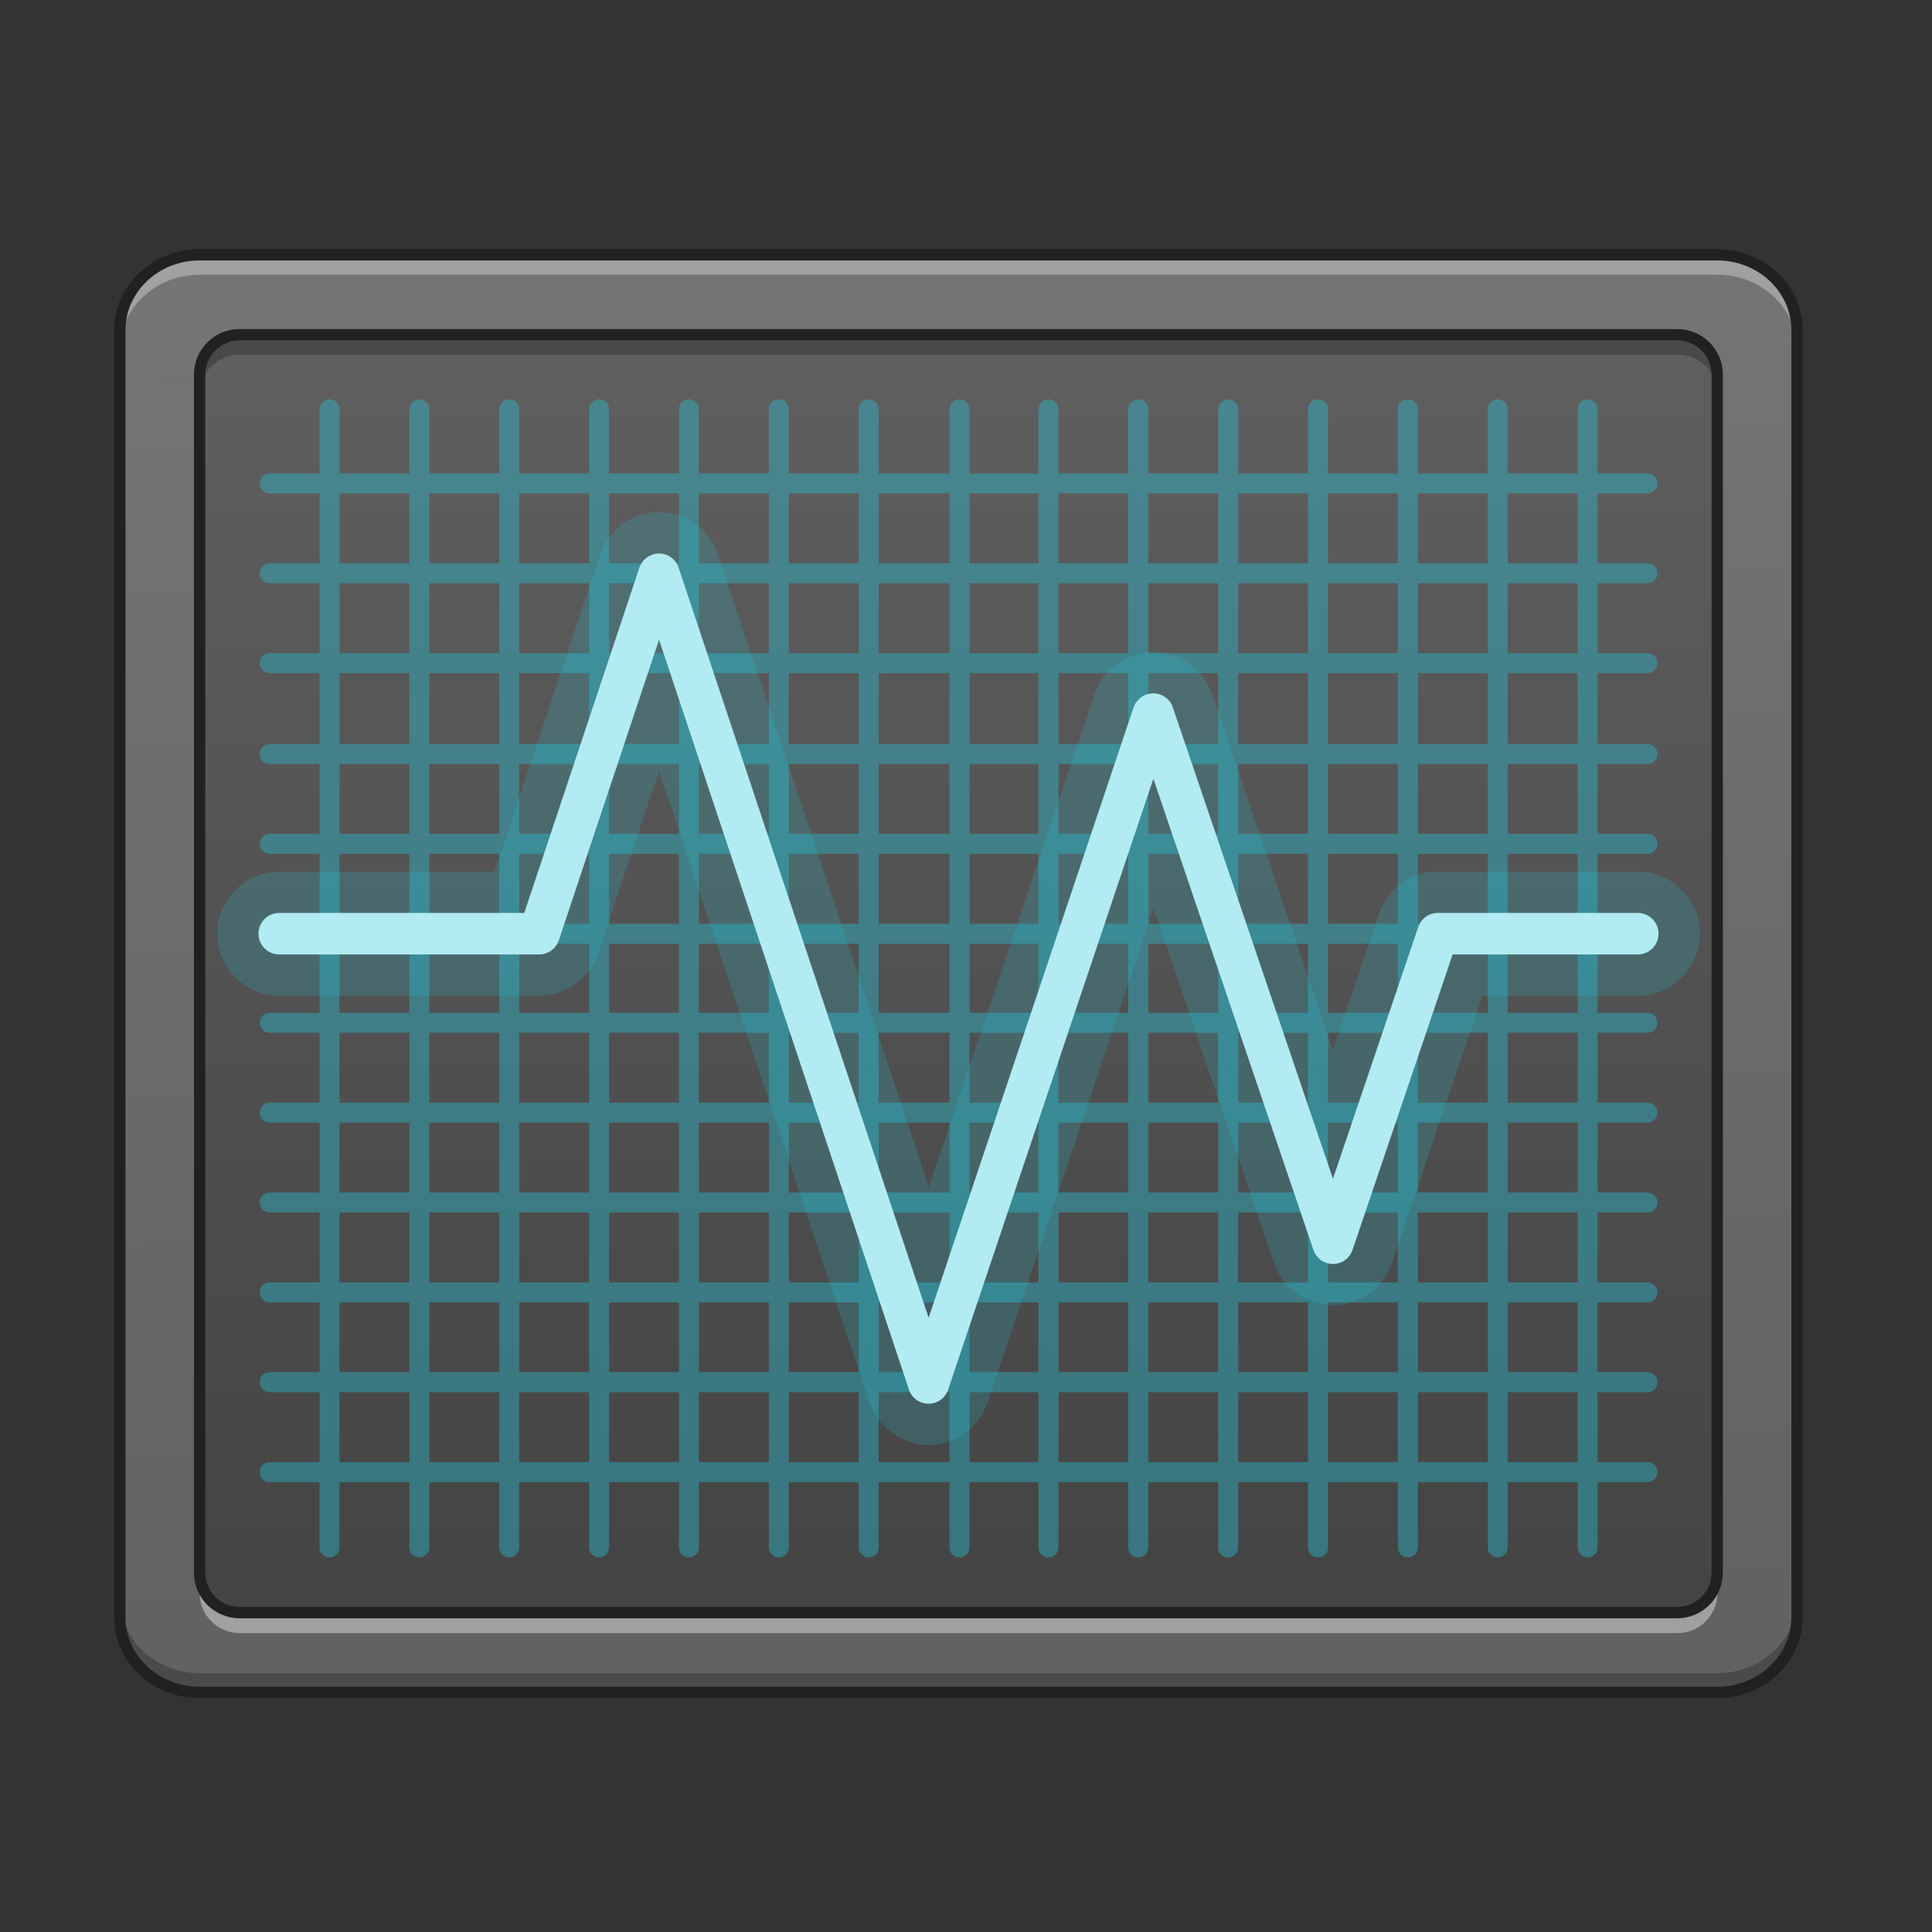 <?xml version="1.0" encoding="UTF-8"?>
<svg xmlns="http://www.w3.org/2000/svg" xmlns:xlink="http://www.w3.org/1999/xlink" width="64px" height="64px" viewBox="0 0 64 64" version="1.1">
<rect x="0" y="0" width="64" height="64" fill="#333333" stroke="none"/>
<defs>
<linearGradient id="linear0" gradientUnits="userSpaceOnUse" x1="306.753" y1="-16.485" x2="305.955" y2="-141.415" gradientTransform="matrix(0.144,0,0,0.381,-9.818,62.353)">
<stop offset="0" style="stop-color:rgb(38.039%,38.039%,38.039%);stop-opacity:1;"/>
<stop offset="1" style="stop-color:rgb(45.882%,45.882%,45.882%);stop-opacity:1;"/>
</linearGradient>
<linearGradient id="linear1" gradientUnits="userSpaceOnUse" x1="254" y1="233.5" x2="254" y2="-147.5" gradientTransform="matrix(0.125,0,0,0.125,0,26.878)">
<stop offset="0" style="stop-color:rgb(25.882%,25.882%,25.882%);stop-opacity:1;"/>
<stop offset="1" style="stop-color:rgb(38.039%,38.039%,38.039%);stop-opacity:1;"/>
</linearGradient>
</defs>
<g id="surface1">
<path style=" stroke:none;fill-rule:nonzero;fill:url(#linear0);" d="M 6.613 8.438 L 56.891 8.438 C 58.352 8.438 59.535 9.559 59.535 10.938 L 59.535 53.57 C 59.535 54.949 58.352 56.066 56.891 56.066 L 6.613 56.066 C 5.152 56.066 3.969 54.949 3.969 53.57 L 3.969 10.938 C 3.969 9.559 5.152 8.438 6.613 8.438 Z M 6.613 8.438 "/>
<path style=" stroke:none;fill-rule:nonzero;fill:url(#linear1);" d="M 7.938 11.086 L 55.566 11.086 C 56.297 11.086 56.891 11.676 56.891 12.406 L 56.891 52.098 C 56.891 52.828 56.297 53.422 55.566 53.422 L 7.938 53.422 C 7.207 53.422 6.613 52.828 6.613 52.098 L 6.613 12.406 C 6.613 11.676 7.207 11.086 7.938 11.086 Z M 7.938 11.086 "/>
<path style=" stroke:none;fill-rule:nonzero;fill:rgb(100%,100%,100%);fill-opacity:0.314;" d="M 6.613 8.438 C 5.148 8.438 3.969 9.555 3.969 10.938 L 3.969 11.598 C 3.969 10.215 5.148 9.102 6.613 9.102 L 56.891 9.102 C 58.355 9.102 59.535 10.215 59.535 11.598 L 59.535 10.938 C 59.535 9.555 58.355 8.438 56.891 8.438 Z M 6.613 8.438 "/>
<path style=" stroke:none;fill-rule:nonzero;fill:rgb(0%,0%,0%);fill-opacity:0.235;" d="M 6.613 56.086 C 5.148 56.086 3.969 54.973 3.969 53.586 L 3.969 52.926 C 3.969 54.309 5.148 55.426 6.613 55.426 L 56.891 55.426 C 58.355 55.426 59.535 54.309 59.535 52.926 L 59.535 53.586 C 59.535 54.973 58.355 56.086 56.891 56.086 Z M 6.613 56.086 "/>
<path style="fill:none;stroke-width:3;stroke-linecap:round;stroke-linejoin:miter;stroke:rgb(12.941%,12.941%,12.941%);stroke-opacity:1;stroke-miterlimit:4;" d="M 52.901 -147.506 L 455.082 -147.506 C 466.768 -147.506 476.236 -138.539 476.236 -127.508 L 476.236 213.522 C 476.236 224.552 466.768 233.488 455.082 233.488 L 52.901 233.488 C 41.215 233.488 31.747 224.552 31.747 213.522 L 31.747 -127.508 C 31.747 -138.539 41.215 -147.506 52.901 -147.506 Z M 52.901 -147.506 " transform="matrix(0.125,0,0,0.125,0,26.878)"/>
<path style=" stroke:none;fill-rule:nonzero;fill:rgb(0%,0%,0%);fill-opacity:0.235;" d="M 7.938 11.25 C 7.207 11.25 6.613 11.84 6.613 12.574 L 6.613 13.07 C 6.613 12.336 7.207 11.746 7.938 11.746 L 55.566 11.746 C 56.301 11.746 56.891 12.336 56.891 13.07 L 56.891 12.574 C 56.891 11.84 56.301 11.25 55.566 11.25 Z M 7.938 11.25 "/>
<path style=" stroke:none;fill-rule:nonzero;fill:rgb(100%,100%,100%);fill-opacity:0.392;" d="M 7.938 54.098 C 7.207 54.098 6.613 53.508 6.613 52.773 L 6.613 52.277 C 6.613 53.012 7.207 53.602 7.938 53.602 L 55.566 53.602 C 56.301 53.602 56.891 53.012 56.891 52.277 L 56.891 52.773 C 56.891 53.508 56.301 54.098 55.566 54.098 Z M 7.938 54.098 "/>
<path style="fill:none;stroke-width:3;stroke-linecap:round;stroke-linejoin:round;stroke:rgb(12.941%,12.941%,12.941%);stroke-opacity:1;stroke-miterlimit:4;" d="M 63.494 -126.321 L 444.489 -126.321 C 450.332 -126.321 455.082 -121.603 455.082 -115.759 L 455.082 201.741 C 455.082 207.585 450.332 212.334 444.489 212.334 L 63.494 212.334 C 57.651 212.334 52.901 207.585 52.901 201.741 L 52.901 -115.759 C 52.901 -121.603 57.651 -126.321 63.494 -126.321 Z M 63.494 -126.321 " transform="matrix(0.125,0,0,0.125,0,26.878)"/>
<path style=" stroke:none;fill-rule:nonzero;fill:rgb(14.902%,77.647%,85.49%);fill-opacity:0.392;" d="M 10.914 13.227 C 10.73 13.227 10.586 13.371 10.586 13.555 L 10.586 15.684 L 8.93 15.684 C 8.746 15.684 8.602 15.832 8.602 16.012 C 8.602 16.195 8.746 16.344 8.93 16.344 L 10.586 16.344 L 10.586 18.66 L 8.93 18.66 C 8.746 18.66 8.602 18.809 8.602 18.992 C 8.602 19.172 8.746 19.32 8.93 19.32 L 10.586 19.32 L 10.586 21.637 L 8.93 21.637 C 8.746 21.637 8.602 21.785 8.602 21.969 C 8.602 22.152 8.746 22.297 8.93 22.297 L 10.586 22.297 L 10.586 24.645 L 8.93 24.645 C 8.746 24.645 8.602 24.793 8.602 24.977 C 8.602 25.16 8.746 25.309 8.93 25.309 L 10.586 25.309 L 10.586 27.621 L 8.93 27.621 C 8.746 27.621 8.602 27.77 8.602 27.953 C 8.602 28.137 8.746 28.285 8.93 28.285 L 10.586 28.285 L 10.586 30.598 L 8.93 30.598 C 8.746 30.598 8.602 30.746 8.602 30.93 C 8.602 31.113 8.746 31.262 8.93 31.262 L 10.586 31.262 L 10.586 33.551 L 8.93 33.551 C 8.746 33.551 8.602 33.699 8.602 33.883 C 8.602 34.066 8.746 34.211 8.93 34.211 L 10.586 34.211 L 10.586 36.527 L 8.93 36.527 C 8.746 36.527 8.602 36.676 8.602 36.859 C 8.602 37.043 8.746 37.188 8.93 37.188 L 10.586 37.188 L 10.586 39.504 L 8.93 39.504 C 8.746 39.504 8.602 39.652 8.602 39.836 C 8.602 40.02 8.746 40.164 8.93 40.164 L 10.586 40.164 L 10.586 42.48 L 8.93 42.48 C 8.746 42.48 8.602 42.629 8.602 42.812 C 8.602 42.996 8.746 43.145 8.93 43.145 L 10.586 43.145 L 10.586 45.457 L 8.93 45.457 C 8.746 45.457 8.602 45.605 8.602 45.789 C 8.602 45.973 8.746 46.121 8.93 46.121 L 10.586 46.121 L 10.586 48.434 L 8.93 48.434 C 8.746 48.434 8.602 48.582 8.602 48.766 C 8.602 48.949 8.746 49.098 8.93 49.098 L 10.586 49.098 L 10.586 51.262 C 10.586 51.445 10.73 51.594 10.914 51.594 C 11.098 51.594 11.246 51.445 11.246 51.262 L 11.246 49.098 L 13.562 49.098 L 13.562 51.262 C 13.562 51.445 13.707 51.594 13.891 51.594 C 14.074 51.594 14.223 51.445 14.223 51.262 L 14.223 49.098 L 16.539 49.098 L 16.539 51.262 C 16.539 51.445 16.688 51.594 16.867 51.594 C 17.051 51.594 17.199 51.445 17.199 51.262 L 17.199 49.098 L 19.516 49.098 L 19.516 51.262 C 19.516 51.445 19.664 51.594 19.844 51.594 C 20.027 51.594 20.176 51.445 20.176 51.262 L 20.176 49.098 L 22.492 49.098 L 22.492 51.262 C 22.492 51.445 22.641 51.594 22.824 51.594 C 23.004 51.594 23.152 51.445 23.152 51.262 L 23.152 49.098 L 25.469 49.098 L 25.469 51.262 C 25.469 51.445 25.617 51.594 25.801 51.594 C 25.984 51.594 26.129 51.445 26.129 51.262 L 26.129 49.098 L 28.445 49.098 L 28.445 51.262 C 28.445 51.445 28.594 51.594 28.777 51.594 C 28.961 51.594 29.105 51.445 29.105 51.262 L 29.105 49.098 L 31.453 49.098 L 31.453 51.262 C 31.453 51.445 31.602 51.594 31.785 51.594 C 31.969 51.594 32.117 51.445 32.117 51.262 L 32.117 49.098 L 34.398 49.098 L 34.398 51.262 C 34.398 51.445 34.547 51.594 34.73 51.594 C 34.914 51.594 35.062 51.445 35.062 51.262 L 35.062 49.098 L 37.375 49.098 L 37.375 51.262 C 37.375 51.445 37.523 51.594 37.707 51.594 C 37.891 51.594 38.039 51.445 38.039 51.262 L 38.039 49.098 L 40.352 49.098 L 40.352 51.262 C 40.352 51.445 40.5 51.594 40.684 51.594 C 40.867 51.594 41.016 51.445 41.016 51.262 L 41.016 49.098 L 43.328 49.098 L 43.328 51.262 C 43.328 51.445 43.477 51.594 43.66 51.594 C 43.844 51.594 43.992 51.445 43.992 51.262 L 43.992 49.098 L 46.305 49.098 L 46.305 51.262 C 46.305 51.445 46.453 51.594 46.637 51.594 C 46.82 51.594 46.969 51.445 46.969 51.262 L 46.969 49.098 L 49.285 49.098 L 49.285 51.262 C 49.285 51.445 49.43 51.594 49.613 51.594 C 49.797 51.594 49.945 51.445 49.945 51.262 L 49.945 49.098 L 52.262 49.098 L 52.262 51.262 C 52.262 51.445 52.406 51.594 52.59 51.594 C 52.773 51.594 52.922 51.445 52.922 51.262 L 52.922 49.098 L 54.574 49.098 C 54.758 49.098 54.906 48.949 54.906 48.766 C 54.906 48.582 54.758 48.434 54.574 48.434 L 52.922 48.434 L 52.922 46.121 L 54.574 46.121 C 54.758 46.121 54.906 45.973 54.906 45.789 C 54.906 45.605 54.758 45.457 54.574 45.457 L 52.922 45.457 L 52.922 43.145 L 54.574 43.145 C 54.758 43.145 54.906 42.996 54.906 42.812 C 54.906 42.629 54.758 42.48 54.574 42.48 L 52.922 42.48 L 52.922 40.164 L 54.574 40.164 C 54.758 40.164 54.906 40.02 54.906 39.836 C 54.906 39.652 54.758 39.504 54.574 39.504 L 52.922 39.504 L 52.922 37.188 L 54.574 37.188 C 54.758 37.188 54.906 37.043 54.906 36.859 C 54.906 36.676 54.758 36.527 54.574 36.527 L 52.922 36.527 L 52.922 34.211 L 54.574 34.211 C 54.758 34.211 54.906 34.066 54.906 33.883 C 54.906 33.699 54.758 33.551 54.574 33.551 L 52.922 33.551 L 52.922 31.262 L 54.574 31.262 C 54.758 31.262 54.906 31.113 54.906 30.93 C 54.906 30.746 54.758 30.598 54.574 30.598 L 52.922 30.598 L 52.922 28.285 L 54.574 28.285 C 54.758 28.285 54.906 28.137 54.906 27.953 C 54.906 27.77 54.758 27.621 54.574 27.621 L 52.922 27.621 L 52.922 25.309 L 54.574 25.309 C 54.758 25.309 54.906 25.16 54.906 24.977 C 54.906 24.793 54.758 24.645 54.574 24.645 L 52.922 24.645 L 52.922 22.297 L 54.574 22.297 C 54.758 22.297 54.906 22.152 54.906 21.969 C 54.906 21.785 54.758 21.637 54.574 21.637 L 52.922 21.637 L 52.922 19.32 L 54.574 19.32 C 54.758 19.32 54.906 19.172 54.906 18.992 C 54.906 18.809 54.758 18.66 54.574 18.66 L 52.922 18.66 L 52.922 16.344 L 54.574 16.344 C 54.758 16.344 54.906 16.195 54.906 16.012 C 54.906 15.832 54.758 15.684 54.574 15.684 L 52.922 15.684 L 52.922 13.555 C 52.922 13.371 52.773 13.227 52.59 13.227 C 52.406 13.227 52.262 13.371 52.262 13.555 L 52.262 15.684 L 49.945 15.684 L 49.945 13.555 C 49.945 13.371 49.797 13.227 49.613 13.227 C 49.43 13.227 49.285 13.371 49.285 13.555 L 49.285 15.684 L 46.969 15.684 L 46.969 13.555 C 46.969 13.371 46.82 13.227 46.637 13.227 C 46.453 13.227 46.305 13.371 46.305 13.555 L 46.305 15.684 L 43.992 15.684 L 43.992 13.555 C 43.992 13.371 43.844 13.227 43.66 13.227 C 43.477 13.227 43.328 13.371 43.328 13.555 L 43.328 15.684 L 41.016 15.684 L 41.016 13.555 C 41.016 13.371 40.867 13.227 40.684 13.227 C 40.5 13.227 40.352 13.371 40.352 13.555 L 40.352 15.684 L 38.039 15.684 L 38.039 13.555 C 38.039 13.371 37.891 13.227 37.707 13.227 C 37.523 13.227 37.375 13.371 37.375 13.555 L 37.375 15.684 L 35.062 15.684 L 35.062 13.555 C 35.062 13.371 34.914 13.227 34.73 13.227 C 34.547 13.227 34.398 13.371 34.398 13.555 L 34.398 15.684 L 32.117 15.684 L 32.117 13.555 C 32.117 13.371 31.969 13.227 31.785 13.227 C 31.602 13.227 31.453 13.371 31.453 13.555 L 31.453 15.684 L 29.105 15.684 L 29.105 13.555 C 29.105 13.371 28.961 13.227 28.777 13.227 C 28.594 13.227 28.445 13.371 28.445 13.555 L 28.445 15.684 L 26.129 15.684 L 26.129 13.555 C 26.129 13.371 25.984 13.227 25.801 13.227 C 25.617 13.227 25.469 13.371 25.469 13.555 L 25.469 15.684 L 23.152 15.684 L 23.152 13.555 C 23.152 13.371 23.004 13.227 22.824 13.227 C 22.641 13.227 22.492 13.371 22.492 13.555 L 22.492 15.684 L 20.176 15.684 L 20.176 13.555 C 20.176 13.371 20.027 13.227 19.844 13.227 C 19.664 13.227 19.516 13.371 19.516 13.555 L 19.516 15.684 L 17.199 15.684 L 17.199 13.555 C 17.199 13.371 17.051 13.227 16.867 13.227 C 16.688 13.227 16.539 13.371 16.539 13.555 L 16.539 15.684 L 14.223 15.684 L 14.223 13.555 C 14.223 13.371 14.074 13.227 13.891 13.227 C 13.707 13.227 13.562 13.371 13.562 13.555 L 13.562 15.684 L 11.246 15.684 L 11.246 13.555 C 11.246 13.371 11.098 13.227 10.914 13.227 Z M 11.246 16.344 L 13.562 16.344 L 13.562 18.66 L 11.246 18.66 Z M 14.223 16.344 L 16.539 16.344 L 16.539 18.66 L 14.223 18.66 Z M 17.199 16.344 L 19.516 16.344 L 19.516 18.66 L 17.199 18.66 Z M 20.176 16.344 L 22.492 16.344 L 22.492 18.66 L 20.176 18.66 Z M 23.152 16.344 L 25.469 16.344 L 25.469 18.66 L 23.152 18.66 Z M 26.129 16.344 L 28.445 16.344 L 28.445 18.66 L 26.129 18.66 Z M 29.105 16.344 L 31.453 16.344 L 31.453 18.66 L 29.105 18.66 Z M 32.117 16.344 L 34.398 16.344 L 34.398 18.66 L 32.117 18.66 Z M 35.062 16.344 L 37.375 16.344 L 37.375 18.66 L 35.062 18.66 Z M 38.039 16.344 L 40.352 16.344 L 40.352 18.66 L 38.039 18.66 Z M 41.016 16.344 L 43.328 16.344 L 43.328 18.66 L 41.016 18.66 Z M 43.992 16.344 L 46.305 16.344 L 46.305 18.66 L 43.992 18.66 Z M 46.969 16.344 L 49.285 16.344 L 49.285 18.66 L 46.969 18.66 Z M 49.945 16.344 L 52.262 16.344 L 52.262 18.66 L 49.945 18.66 Z M 11.246 19.32 L 13.562 19.32 L 13.562 21.637 L 11.246 21.637 Z M 14.223 19.32 L 16.539 19.32 L 16.539 21.637 L 14.223 21.637 Z M 17.199 19.32 L 19.516 19.32 L 19.516 21.637 L 17.199 21.637 Z M 20.176 19.32 L 22.492 19.32 L 22.492 21.637 L 20.176 21.637 Z M 23.152 19.32 L 25.469 19.32 L 25.469 21.637 L 23.152 21.637 Z M 26.129 19.32 L 28.445 19.32 L 28.445 21.637 L 26.129 21.637 Z M 29.105 19.32 L 31.453 19.32 L 31.453 21.637 L 29.105 21.637 Z M 32.117 19.32 L 34.398 19.32 L 34.398 21.637 L 32.117 21.637 Z M 35.062 19.32 L 37.375 19.32 L 37.375 21.637 L 35.062 21.637 Z M 38.039 19.32 L 40.352 19.32 L 40.352 21.637 L 38.039 21.637 Z M 41.016 19.32 L 43.328 19.32 L 43.328 21.637 L 41.016 21.637 Z M 43.992 19.32 L 46.305 19.32 L 46.305 21.637 L 43.992 21.637 Z M 46.969 19.32 L 49.285 19.32 L 49.285 21.637 L 46.969 21.637 Z M 49.945 19.32 L 52.262 19.32 L 52.262 21.637 L 49.945 21.637 Z M 11.246 22.297 L 13.562 22.297 L 13.562 24.645 L 11.246 24.645 Z M 14.223 22.297 L 16.539 22.297 L 16.539 24.645 L 14.223 24.645 Z M 17.199 22.297 L 19.516 22.297 L 19.516 24.645 L 17.199 24.645 Z M 20.176 22.297 L 22.492 22.297 L 22.492 24.645 L 20.176 24.645 Z M 23.152 22.297 L 25.469 22.297 L 25.469 24.645 L 23.152 24.645 Z M 26.129 22.297 L 28.445 22.297 L 28.445 24.645 L 26.129 24.645 Z M 29.105 22.297 L 31.453 22.297 L 31.453 24.645 L 29.105 24.645 Z M 32.117 22.297 L 34.398 22.297 L 34.398 24.645 L 32.117 24.645 Z M 35.062 22.297 L 37.375 22.297 L 37.375 24.645 L 35.062 24.645 Z M 38.039 22.297 L 40.352 22.297 L 40.352 24.645 L 38.039 24.645 Z M 41.016 22.297 L 43.328 22.297 L 43.328 24.645 L 41.016 24.645 Z M 43.992 22.297 L 46.305 22.297 L 46.305 24.645 L 43.992 24.645 Z M 46.969 22.297 L 49.285 22.297 L 49.285 24.645 L 46.969 24.645 Z M 49.945 22.297 L 52.262 22.297 L 52.262 24.645 L 49.945 24.645 Z M 11.246 25.309 L 13.562 25.309 L 13.562 27.621 L 11.246 27.621 Z M 14.223 25.309 L 16.539 25.309 L 16.539 27.621 L 14.223 27.621 Z M 17.199 25.309 L 19.516 25.309 L 19.516 27.621 L 17.199 27.621 Z M 20.176 25.309 L 22.492 25.309 L 22.492 27.621 L 20.176 27.621 Z M 23.152 25.309 L 25.469 25.309 L 25.469 27.621 L 23.152 27.621 Z M 26.129 25.309 L 28.445 25.309 L 28.445 27.621 L 26.129 27.621 Z M 29.105 25.309 L 31.453 25.309 L 31.453 27.621 L 29.105 27.621 Z M 32.117 25.309 L 34.398 25.309 L 34.398 27.621 L 32.117 27.621 Z M 35.062 25.309 L 37.375 25.309 L 37.375 27.621 L 35.062 27.621 Z M 38.039 25.309 L 40.352 25.309 L 40.352 27.621 L 38.039 27.621 Z M 41.016 25.309 L 43.328 25.309 L 43.328 27.621 L 41.016 27.621 Z M 43.992 25.309 L 46.305 25.309 L 46.305 27.621 L 43.992 27.621 Z M 46.969 25.309 L 49.285 25.309 L 49.285 27.621 L 46.969 27.621 Z M 49.945 25.309 L 52.262 25.309 L 52.262 27.621 L 49.945 27.621 Z M 11.246 28.285 L 13.562 28.285 L 13.562 30.598 L 11.246 30.598 Z M 14.223 28.285 L 16.539 28.285 L 16.539 30.598 L 14.223 30.598 Z M 17.199 28.285 L 19.516 28.285 L 19.516 30.598 L 17.199 30.598 Z M 20.176 28.285 L 22.492 28.285 L 22.492 30.598 L 20.176 30.598 Z M 23.152 28.285 L 25.469 28.285 L 25.469 30.598 L 23.152 30.598 Z M 26.129 28.285 L 28.445 28.285 L 28.445 30.598 L 26.129 30.598 Z M 29.105 28.285 L 31.453 28.285 L 31.453 30.598 L 29.105 30.598 Z M 32.117 28.285 L 34.398 28.285 L 34.398 30.598 L 32.117 30.598 Z M 35.062 28.285 L 37.375 28.285 L 37.375 30.598 L 35.062 30.598 Z M 38.039 28.285 L 40.352 28.285 L 40.352 30.598 L 38.039 30.598 Z M 41.016 28.285 L 43.328 28.285 L 43.328 30.598 L 41.016 30.598 Z M 43.992 28.285 L 46.305 28.285 L 46.305 30.598 L 43.992 30.598 Z M 46.969 28.285 L 49.285 28.285 L 49.285 30.598 L 46.969 30.598 Z M 49.945 28.285 L 52.262 28.285 L 52.262 30.598 L 49.945 30.598 Z M 11.246 31.262 L 13.562 31.262 L 13.562 33.551 L 11.246 33.551 Z M 14.223 31.262 L 16.539 31.262 L 16.539 33.551 L 14.223 33.551 Z M 17.199 31.262 L 19.516 31.262 L 19.516 33.551 L 17.199 33.551 Z M 20.176 31.262 L 22.492 31.262 L 22.492 33.551 L 20.176 33.551 Z M 23.152 31.262 L 25.469 31.262 L 25.469 33.551 L 23.152 33.551 Z M 26.129 31.262 L 28.445 31.262 L 28.445 33.551 L 26.129 33.551 Z M 29.105 31.262 L 31.453 31.262 L 31.453 33.551 L 29.105 33.551 Z M 32.117 31.262 L 34.398 31.262 L 34.398 33.551 L 32.117 33.551 Z M 35.062 31.262 L 37.375 31.262 L 37.375 33.551 L 35.062 33.551 Z M 38.039 31.262 L 40.352 31.262 L 40.352 33.551 L 38.039 33.551 Z M 41.016 31.262 L 43.328 31.262 L 43.328 33.551 L 41.016 33.551 Z M 43.992 31.262 L 46.305 31.262 L 46.305 33.551 L 43.992 33.551 Z M 46.969 31.262 L 49.285 31.262 L 49.285 33.551 L 46.969 33.551 Z M 49.945 31.262 L 52.262 31.262 L 52.262 33.551 L 49.945 33.551 Z M 11.246 34.211 L 13.562 34.211 L 13.562 36.527 L 11.246 36.527 Z M 14.223 34.211 L 16.539 34.211 L 16.539 36.527 L 14.223 36.527 Z M 17.199 34.211 L 19.516 34.211 L 19.516 36.527 L 17.199 36.527 Z M 20.176 34.211 L 22.492 34.211 L 22.492 36.527 L 20.176 36.527 Z M 23.152 34.211 L 25.469 34.211 L 25.469 36.527 L 23.152 36.527 Z M 26.129 34.211 L 28.445 34.211 L 28.445 36.527 L 26.129 36.527 Z M 29.105 34.211 L 31.453 34.211 L 31.453 36.527 L 29.105 36.527 Z M 32.117 34.211 L 34.398 34.211 L 34.398 36.527 L 32.117 36.527 Z M 35.062 34.211 L 37.375 34.211 L 37.375 36.527 L 35.062 36.527 Z M 38.039 34.211 L 40.352 34.211 L 40.352 36.527 L 38.039 36.527 Z M 41.016 34.211 L 43.328 34.211 L 43.328 36.527 L 41.016 36.527 Z M 43.992 34.211 L 46.305 34.211 L 46.305 36.527 L 43.992 36.527 Z M 46.969 34.211 L 49.285 34.211 L 49.285 36.527 L 46.969 36.527 Z M 49.945 34.211 L 52.262 34.211 L 52.262 36.527 L 49.945 36.527 Z M 11.246 37.188 L 13.562 37.188 L 13.562 39.504 L 11.246 39.504 Z M 14.223 37.188 L 16.539 37.188 L 16.539 39.504 L 14.223 39.504 Z M 17.199 37.188 L 19.516 37.188 L 19.516 39.504 L 17.199 39.504 Z M 20.176 37.188 L 22.492 37.188 L 22.492 39.504 L 20.176 39.504 Z M 23.152 37.188 L 25.469 37.188 L 25.469 39.504 L 23.152 39.504 Z M 26.129 37.188 L 28.445 37.188 L 28.445 39.504 L 26.129 39.504 Z M 29.105 37.188 L 31.453 37.188 L 31.453 39.504 L 29.105 39.504 Z M 32.117 37.188 L 34.398 37.188 L 34.398 39.504 L 32.117 39.504 Z M 35.062 37.188 L 37.375 37.188 L 37.375 39.504 L 35.062 39.504 Z M 38.039 37.188 L 40.352 37.188 L 40.352 39.504 L 38.039 39.504 Z M 41.016 37.188 L 43.328 37.188 L 43.328 39.504 L 41.016 39.504 Z M 43.992 37.188 L 46.305 37.188 L 46.305 39.504 L 43.992 39.504 Z M 46.969 37.188 L 49.285 37.188 L 49.285 39.504 L 46.969 39.504 Z M 49.945 37.188 L 52.262 37.188 L 52.262 39.504 L 49.945 39.504 Z M 11.246 40.164 L 13.562 40.164 L 13.562 42.48 L 11.246 42.48 Z M 14.223 40.164 L 16.539 40.164 L 16.539 42.48 L 14.223 42.48 Z M 17.199 40.164 L 19.516 40.164 L 19.516 42.48 L 17.199 42.48 Z M 20.176 40.164 L 22.492 40.164 L 22.492 42.48 L 20.176 42.48 Z M 23.152 40.164 L 25.469 40.164 L 25.469 42.48 L 23.152 42.48 Z M 26.129 40.164 L 28.445 40.164 L 28.445 42.48 L 26.129 42.48 Z M 29.105 40.164 L 31.453 40.164 L 31.453 42.48 L 29.105 42.48 Z M 32.117 40.164 L 34.398 40.164 L 34.398 42.48 L 32.117 42.48 Z M 35.062 40.164 L 37.375 40.164 L 37.375 42.48 L 35.062 42.48 Z M 38.039 40.164 L 40.352 40.164 L 40.352 42.48 L 38.039 42.48 Z M 41.016 40.164 L 43.328 40.164 L 43.328 42.48 L 41.016 42.48 Z M 43.992 40.164 L 46.305 40.164 L 46.305 42.48 L 43.992 42.48 Z M 46.969 40.164 L 49.285 40.164 L 49.285 42.48 L 46.969 42.48 Z M 49.945 40.164 L 52.262 40.164 L 52.262 42.48 L 49.945 42.48 Z M 11.246 43.145 L 13.562 43.145 L 13.562 45.457 L 11.246 45.457 Z M 14.223 43.145 L 16.539 43.145 L 16.539 45.457 L 14.223 45.457 Z M 17.199 43.145 L 19.516 43.145 L 19.516 45.457 L 17.199 45.457 Z M 20.176 43.145 L 22.492 43.145 L 22.492 45.457 L 20.176 45.457 Z M 23.152 43.145 L 25.469 43.145 L 25.469 45.457 L 23.152 45.457 Z M 26.129 43.145 L 28.445 43.145 L 28.445 45.457 L 26.129 45.457 Z M 29.105 43.145 L 31.453 43.145 L 31.453 45.457 L 29.105 45.457 Z M 32.117 43.145 L 34.398 43.145 L 34.398 45.457 L 32.117 45.457 Z M 35.062 43.145 L 37.375 43.145 L 37.375 45.457 L 35.062 45.457 Z M 38.039 43.145 L 40.352 43.145 L 40.352 45.457 L 38.039 45.457 Z M 41.016 43.145 L 43.328 43.145 L 43.328 45.457 L 41.016 45.457 Z M 43.992 43.145 L 46.305 43.145 L 46.305 45.457 L 43.992 45.457 Z M 46.969 43.145 L 49.285 43.145 L 49.285 45.457 L 46.969 45.457 Z M 49.945 43.145 L 52.262 43.145 L 52.262 45.457 L 49.945 45.457 Z M 11.246 46.121 L 13.562 46.121 L 13.562 48.434 L 11.246 48.434 Z M 14.223 46.121 L 16.539 46.121 L 16.539 48.434 L 14.223 48.434 Z M 17.199 46.121 L 19.516 46.121 L 19.516 48.434 L 17.199 48.434 Z M 20.176 46.121 L 22.492 46.121 L 22.492 48.434 L 20.176 48.434 Z M 23.152 46.121 L 25.469 46.121 L 25.469 48.434 L 23.152 48.434 Z M 26.129 46.121 L 28.445 46.121 L 28.445 48.434 L 26.129 48.434 Z M 29.105 46.121 L 31.453 46.121 L 31.453 48.434 L 29.105 48.434 Z M 32.117 46.121 L 34.398 46.121 L 34.398 48.434 L 32.117 48.434 Z M 35.062 46.121 L 37.375 46.121 L 37.375 48.434 L 35.062 48.434 Z M 38.039 46.121 L 40.352 46.121 L 40.352 48.434 L 38.039 48.434 Z M 41.016 46.121 L 43.328 46.121 L 43.328 48.434 L 41.016 48.434 Z M 43.992 46.121 L 46.305 46.121 L 46.305 48.434 L 43.992 48.434 Z M 46.969 46.121 L 49.285 46.121 L 49.285 48.434 L 46.969 48.434 Z M 49.945 46.121 L 52.262 46.121 L 52.262 48.434 L 49.945 48.434 Z M 49.945 46.121 "/>
<path style=" stroke:none;fill-rule:nonzero;fill:rgb(14.902%,77.647%,85.49%);fill-opacity:0.196;" d="M 21.723 16.969 C 20.883 17.012 20.145 17.574 19.879 18.371 L 16.379 28.871 L 9.262 28.871 L 9.285 28.871 C 8.152 28.855 7.191 29.797 7.191 30.93 C 7.191 32.062 8.152 33.008 9.285 32.988 L 9.262 32.988 L 17.859 32.988 C 18.742 32.988 19.535 32.418 19.812 31.582 L 21.832 25.531 L 28.809 46.465 C 29.098 47.328 29.965 47.871 30.758 47.871 C 31.555 47.871 32.422 47.332 32.711 46.469 L 38.215 30.086 L 42.207 41.844 C 42.207 41.848 42.207 41.848 42.207 41.848 C 42.5 42.707 43.363 43.242 44.156 43.242 C 44.953 43.242 45.812 42.703 46.105 41.844 L 49.105 32.988 L 54.246 32.988 L 54.223 32.988 C 55.355 33.008 56.312 32.062 56.312 30.93 C 56.312 29.797 55.355 28.852 54.223 28.871 L 47.629 28.871 C 46.754 28.871 45.961 29.438 45.68 30.27 L 44.152 34.777 L 40.152 22.992 C 39.859 22.129 38.992 21.594 38.199 21.594 C 37.406 21.598 36.543 22.137 36.254 22.996 C 36.254 22.996 36.254 22.996 36.254 23 L 30.77 39.328 L 23.781 18.371 C 23.492 17.5 22.641 16.922 21.727 16.969 C 21.727 16.969 21.727 16.969 21.723 16.969 Z M 43.508 40.961 L 43.508 40.965 C 43.508 40.961 43.508 40.961 43.508 40.961 Z M 43.508 40.961 "/>
<path style=" stroke:none;fill-rule:nonzero;fill:rgb(69.804%,92.157%,94.902%);fill-opacity:1;" d="M 21.797 18.336 C 21.512 18.352 21.27 18.539 21.18 18.805 L 17.367 30.242 L 9.262 30.242 C 9.012 30.238 8.781 30.371 8.656 30.582 C 8.531 30.797 8.531 31.062 8.656 31.277 C 8.781 31.492 9.012 31.621 9.262 31.617 L 17.859 31.617 C 18.156 31.617 18.418 31.426 18.512 31.148 L 21.832 21.191 L 30.109 46.031 C 30.203 46.312 30.465 46.5 30.762 46.5 C 31.055 46.5 31.316 46.312 31.41 46.031 L 38.207 25.797 L 43.508 41.406 C 43.602 41.684 43.863 41.871 44.156 41.871 C 44.449 41.871 44.711 41.684 44.805 41.402 L 48.121 31.617 L 54.246 31.617 C 54.492 31.621 54.723 31.492 54.848 31.277 C 54.973 31.062 54.973 30.797 54.848 30.582 C 54.723 30.371 54.492 30.238 54.246 30.242 L 47.629 30.242 C 47.336 30.242 47.074 30.43 46.98 30.711 L 44.156 39.047 L 38.852 23.434 C 38.758 23.152 38.496 22.969 38.203 22.969 C 37.906 22.969 37.648 23.156 37.551 23.434 L 30.762 43.652 L 22.48 18.805 C 22.383 18.512 22.102 18.32 21.797 18.336 Z M 21.797 18.336 "/>
</g>
</svg>
